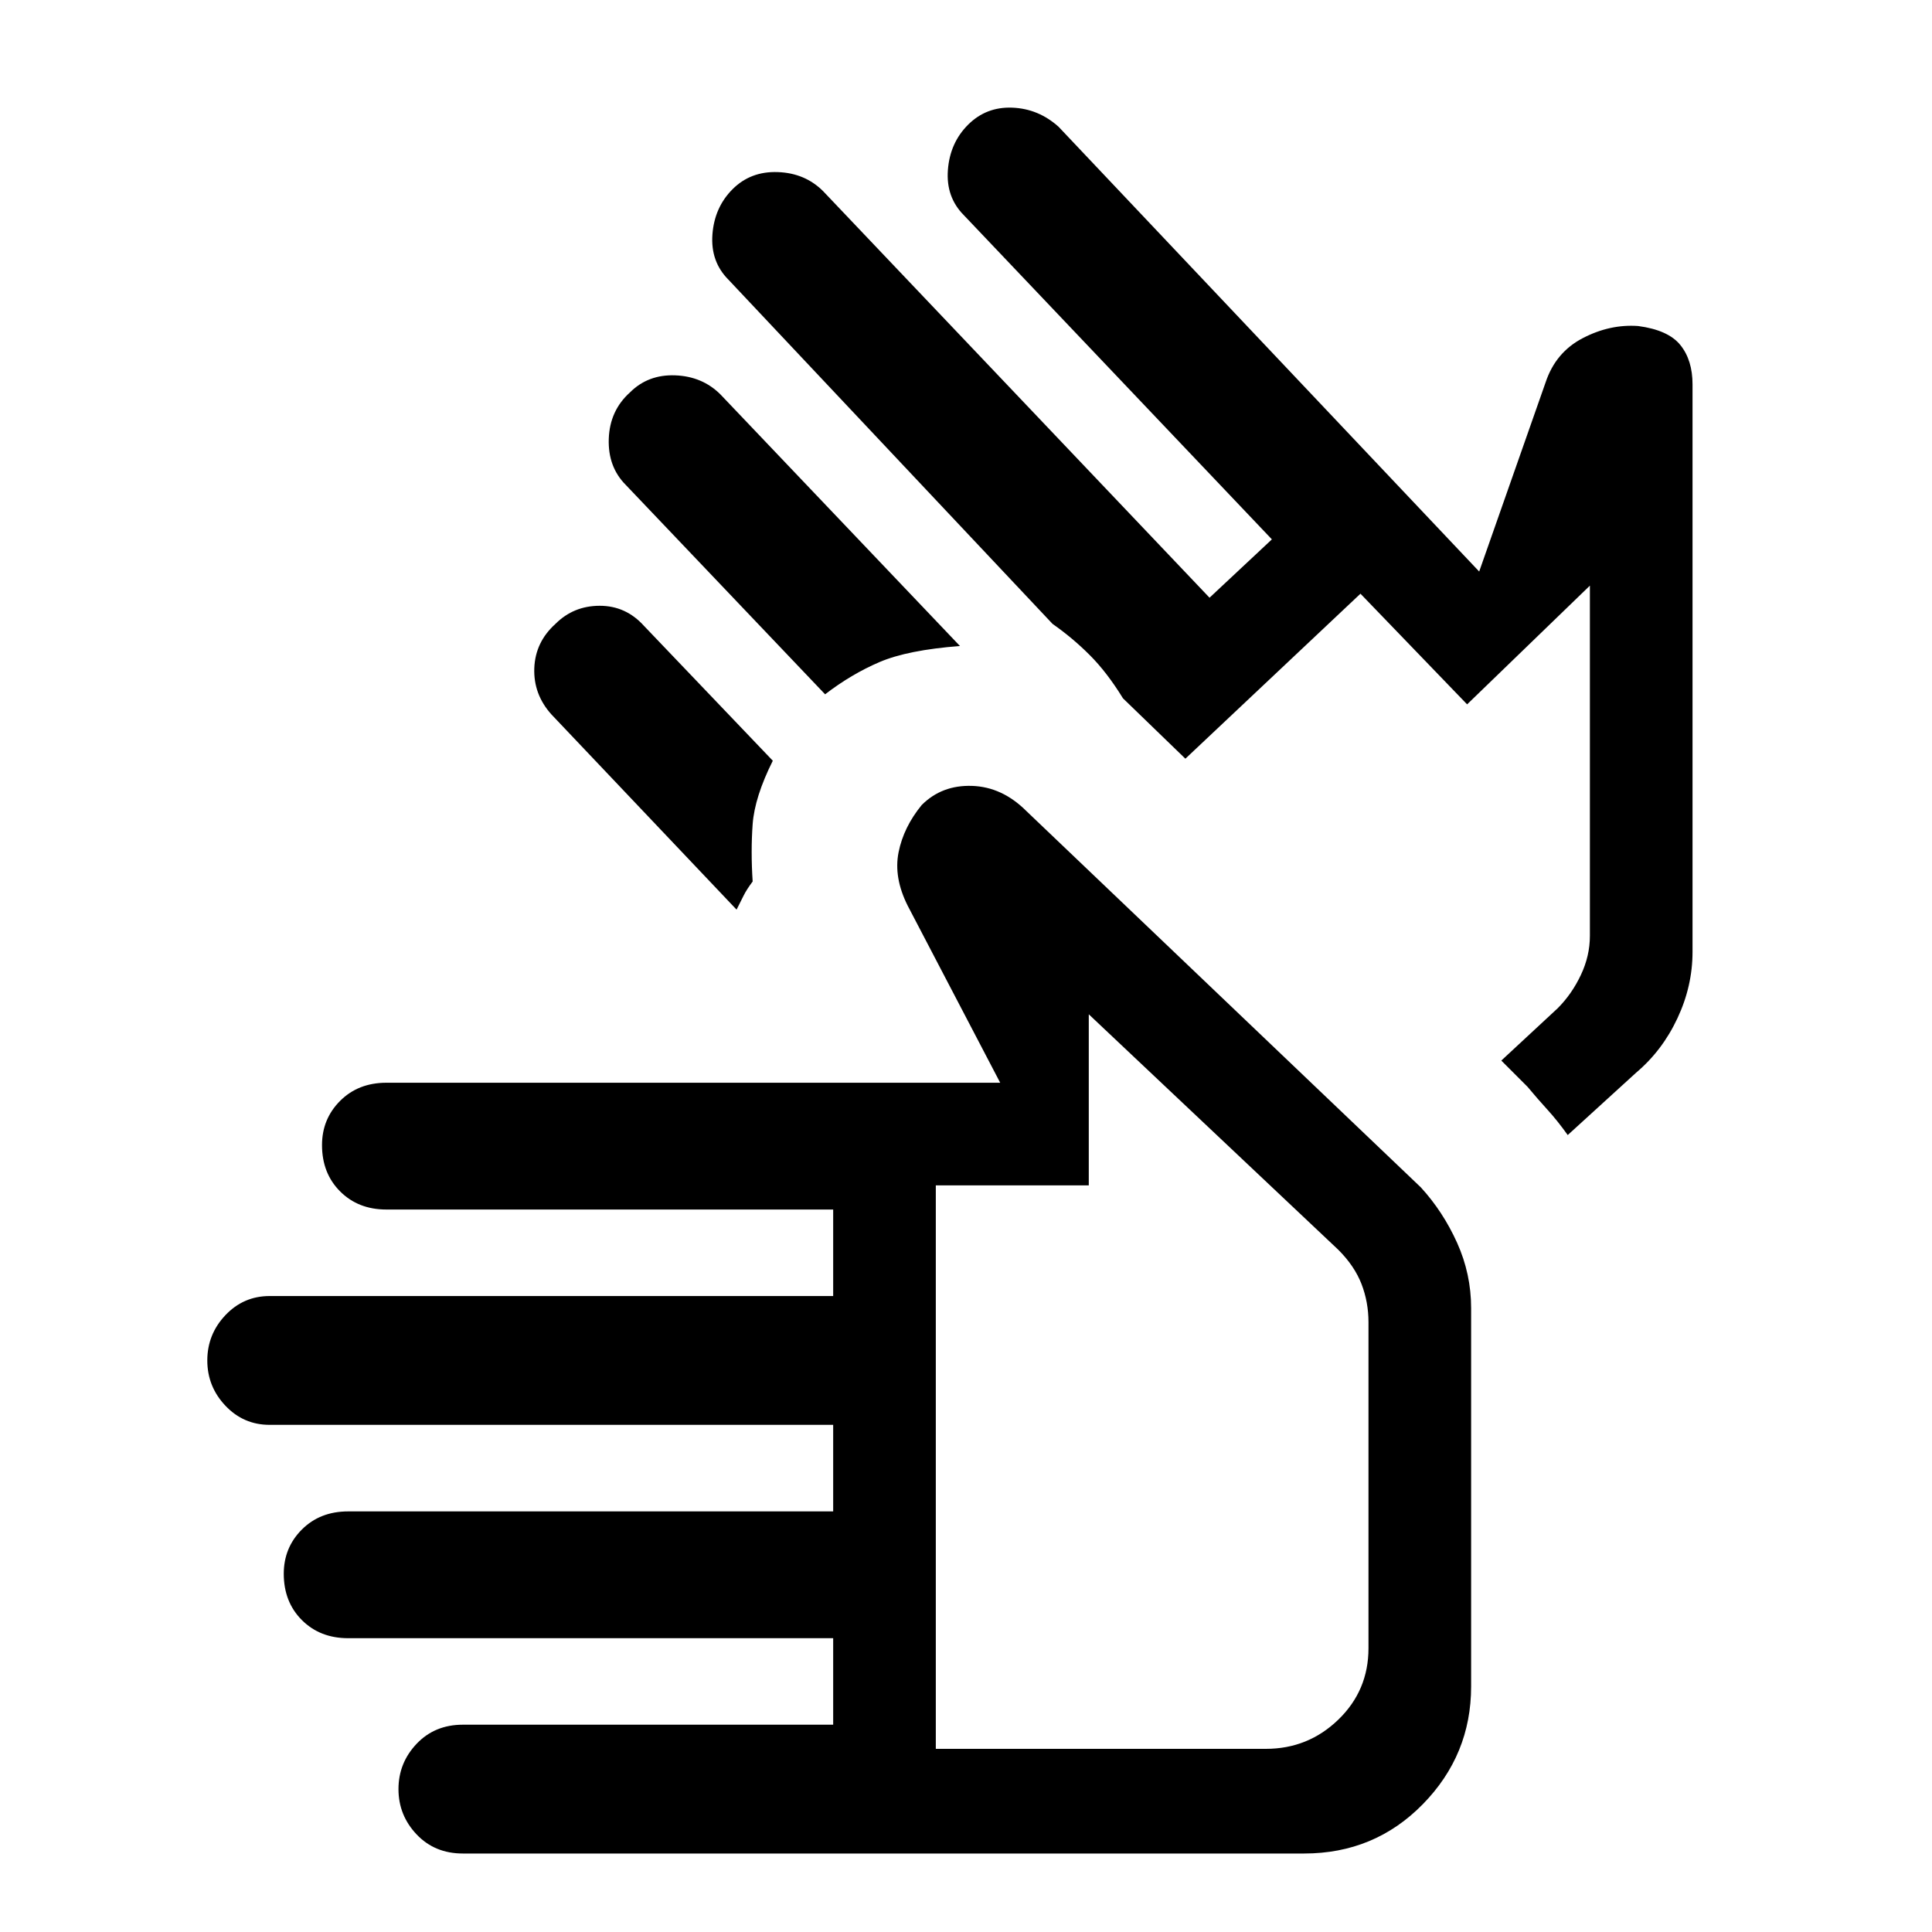 <svg xmlns="http://www.w3.org/2000/svg" height="40" width="40"><path d="M9.583 38.375Q9 38.375 8.625 37.979Q8.25 37.583 8.25 37.042Q8.25 36.5 8.625 36.104Q9 35.708 9.583 35.708H17.25V33.917H7.208Q6.625 33.917 6.25 33.542Q5.875 33.167 5.875 32.583Q5.875 32.042 6.25 31.667Q6.625 31.292 7.208 31.292H17.25V29.5H5.583Q5.042 29.5 4.667 29.104Q4.292 28.708 4.292 28.167Q4.292 27.625 4.667 27.229Q5.042 26.833 5.583 26.833H17.25V25.042H8Q7.417 25.042 7.042 24.667Q6.667 24.292 6.667 23.708Q6.667 23.167 7.042 22.792Q7.417 22.417 8 22.417H20.708L18.792 18.75Q18.5 18.167 18.604 17.646Q18.708 17.125 19.083 16.667Q19.5 16.25 20.125 16.271Q20.75 16.292 21.25 16.792L29.417 24.583Q29.875 25.083 30.167 25.729Q30.458 26.375 30.458 27.083V34.917Q30.458 36.333 29.458 37.354Q28.458 38.375 27 38.375ZM19.375 36.208H26.208Q27.083 36.208 27.708 35.604Q28.333 35 28.333 34.125V27.375Q28.333 26.958 28.188 26.583Q28.042 26.208 27.708 25.875L22.542 21V24.542H19.375ZM17.083 14.375 12.958 10.042Q12.583 9.667 12.604 9.083Q12.625 8.5 13.042 8.125Q13.417 7.75 13.979 7.771Q14.542 7.792 14.917 8.167L19.875 13.375Q18.792 13.458 18.208 13.708Q17.625 13.958 17.083 14.375ZM15.25 18.833 11.417 14.792Q11.042 14.375 11.062 13.833Q11.083 13.292 11.5 12.917Q11.875 12.542 12.417 12.542Q12.958 12.542 13.333 12.958L16 15.75Q15.625 16.5 15.583 17.062Q15.542 17.625 15.583 18.25Q15.458 18.417 15.396 18.542Q15.333 18.667 15.25 18.833ZM32.458 23.5Q32.25 23.208 32.042 22.979Q31.833 22.75 31.625 22.5L31.083 21.958L32.25 20.875Q32.542 20.583 32.729 20.188Q32.917 19.792 32.917 19.375V12.125L30.375 14.583L28.167 12.292L24.542 15.708L23.25 14.458Q22.917 13.917 22.562 13.563Q22.208 13.208 21.792 12.917L15.083 5.792Q14.708 5.417 14.75 4.854Q14.792 4.292 15.167 3.917Q15.542 3.542 16.104 3.563Q16.667 3.583 17.042 3.958L25.042 12.375L26.333 11.167L19.958 4.458Q19.583 4.083 19.625 3.521Q19.667 2.958 20.042 2.583Q20.417 2.208 20.958 2.229Q21.5 2.25 21.917 2.625L30.625 11.833L32 7.917Q32.208 7.292 32.771 7Q33.333 6.708 33.917 6.75Q34.542 6.833 34.792 7.146Q35.042 7.458 35.042 7.958V19.708Q35.042 20.417 34.729 21.083Q34.417 21.75 33.875 22.208ZM23.833 28.625Q23.833 28.625 23.833 28.625Q23.833 28.625 23.833 28.625Q23.833 28.625 23.833 28.625Q23.833 28.625 23.833 28.625ZM27.708 18.792Q27.708 18.792 27.708 18.792Q27.708 18.792 27.708 18.792Z"/></svg>